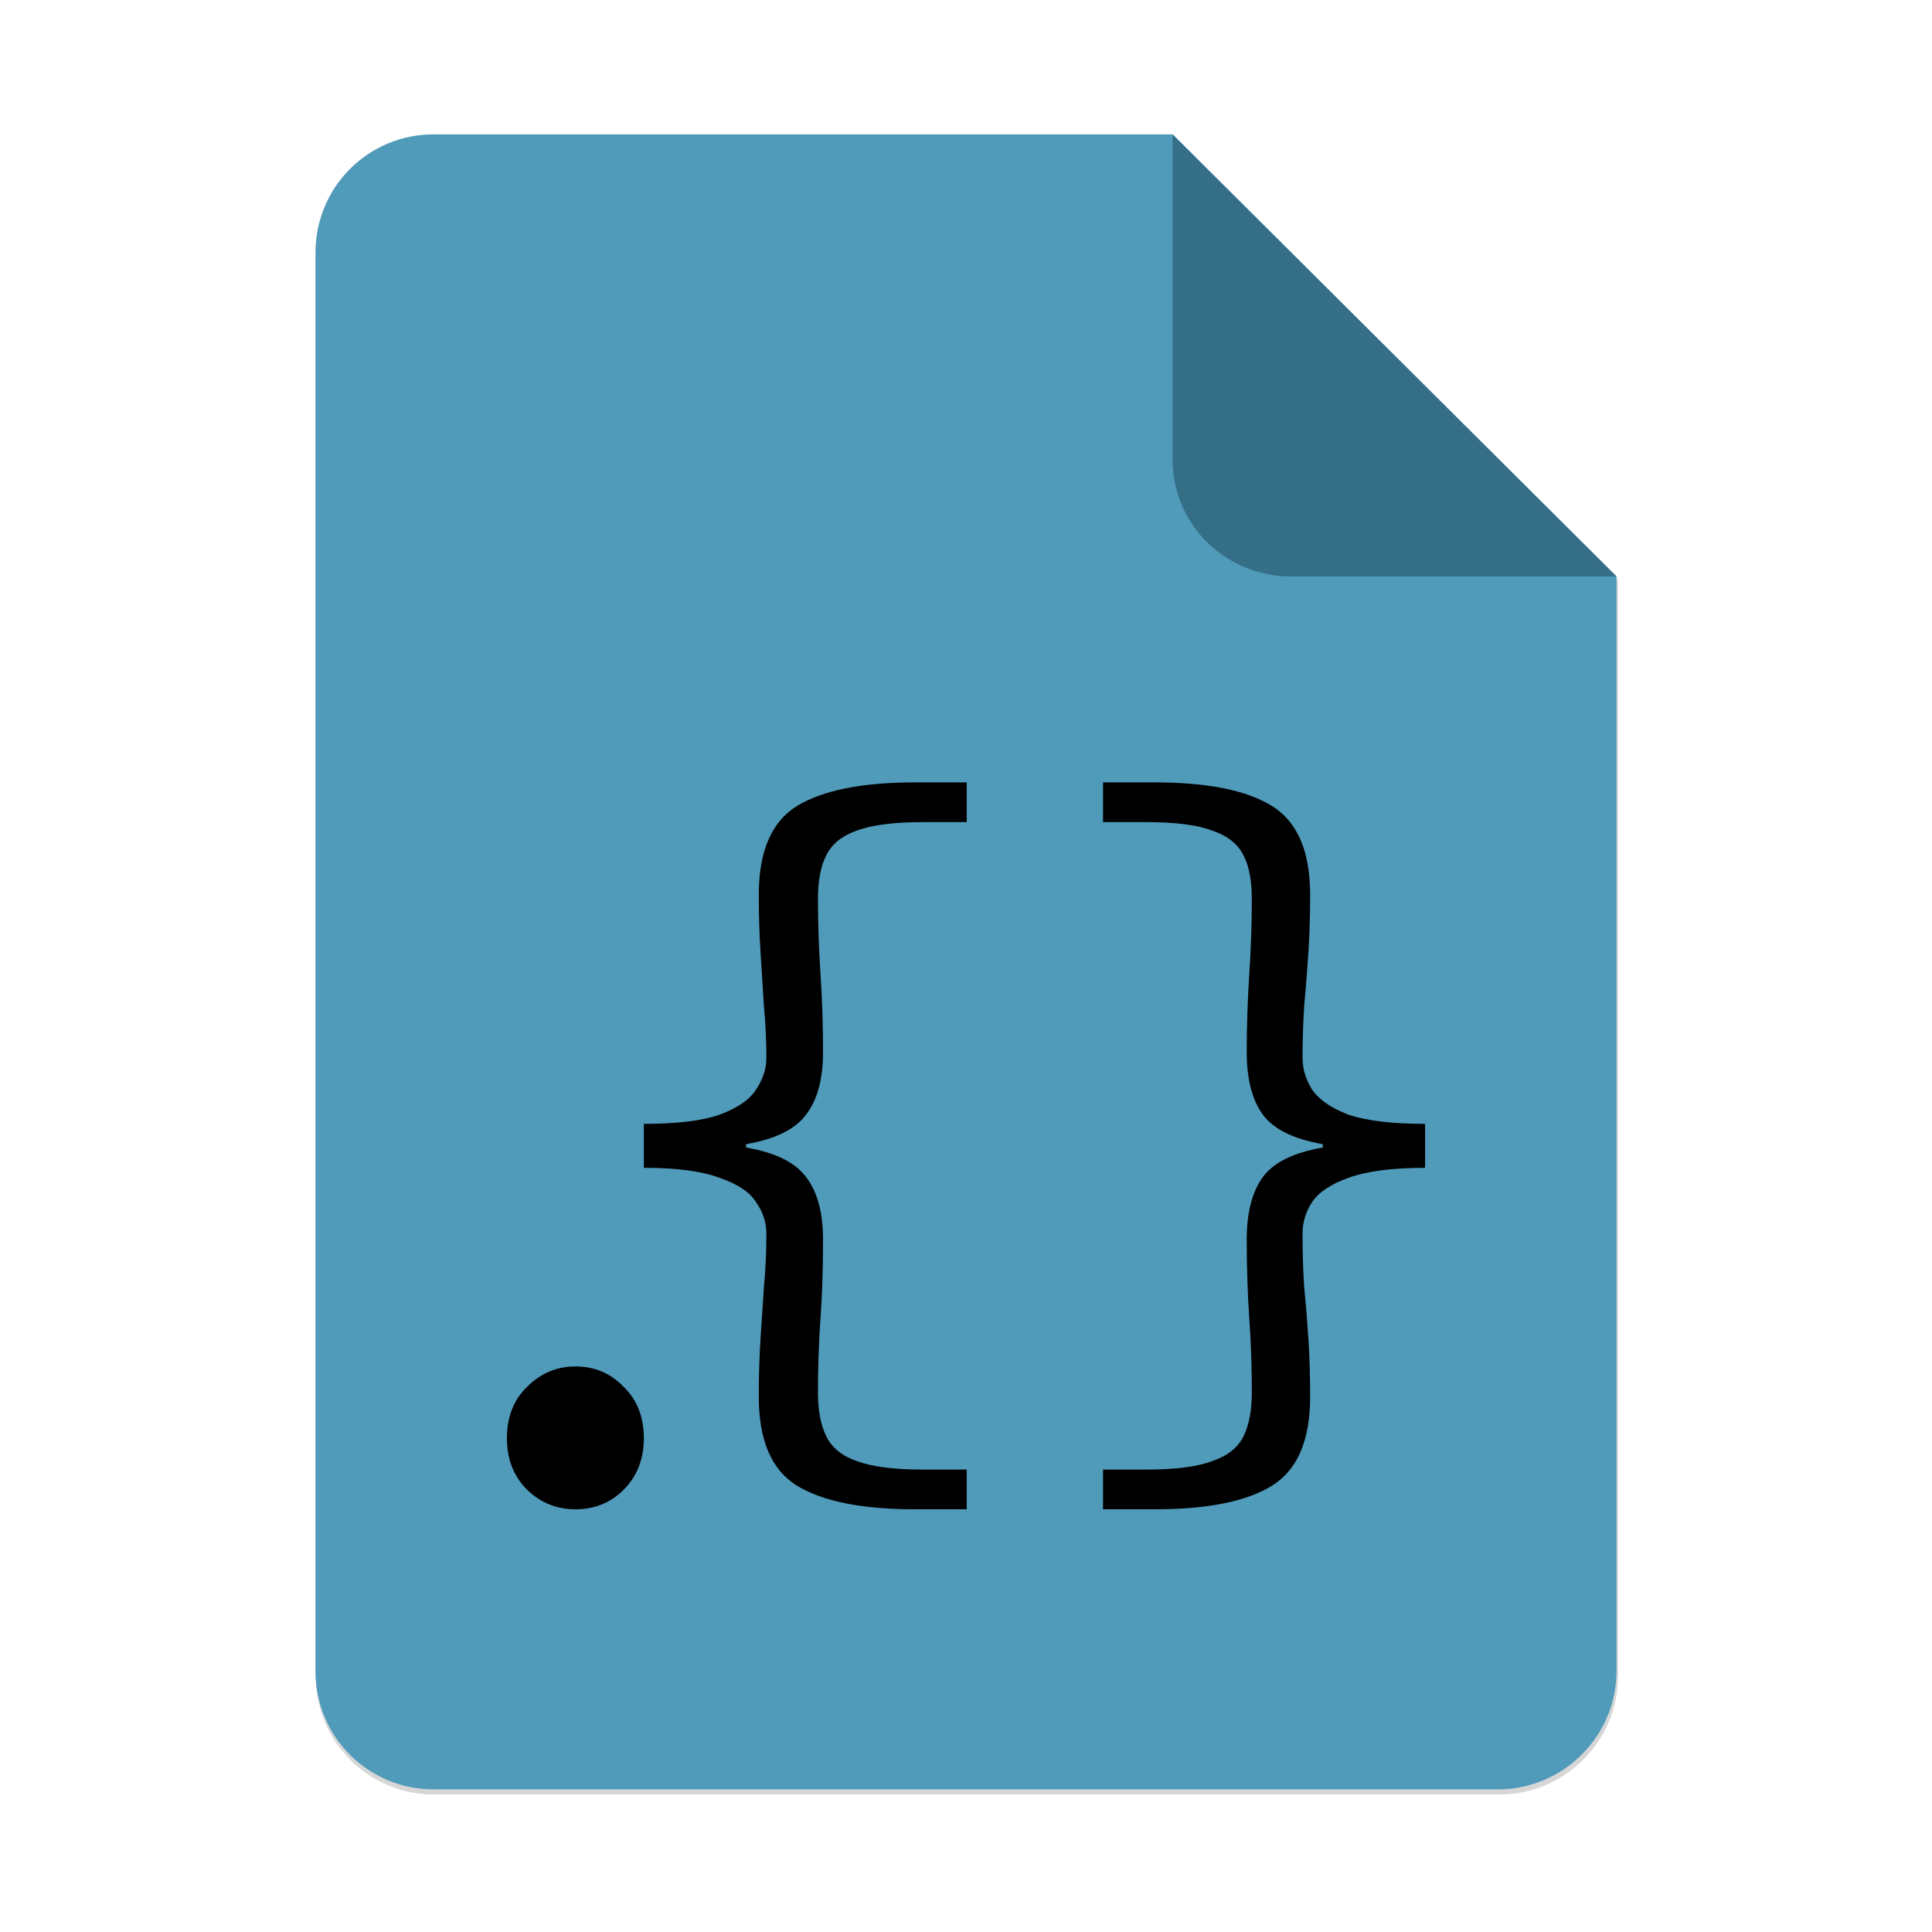 <?xml version="1.0" encoding="UTF-8" standalone="no"?>
<svg
   height="128px"
   viewBox="0 0 128 128"
   width="128px"
   version="1.1"
   id="svg35"
   xmlns="http://www.w3.org/2000/svg"
   xmlns:svg="http://www.w3.org/2000/svg">
  <defs
     id="defs39">
    <filter
       height="1.021"
       y="-0.011"
       width="1.027"
       x="-0.014"
       id="filter16020"
       style="color-interpolation-filters:sRGB">
      <feGaussianBlur
         id="feGaussianBlur16022"
         stdDeviation="2" />
    </filter>
  </defs>
  <linearGradient
     id="a"
     gradientUnits="userSpaceOnUse"
     x1="36"
     x2="60"
     y1="68"
     y2="68">
    <stop
       offset="0"
       stop-color="#ed336c"
       id="stop2" />
    <stop
       offset="1"
       stop-color="#ffa348"
       id="stop4" />
  </linearGradient>
  <linearGradient
     id="b"
     gradientTransform="matrix(0 1 -1 0 144 -32)"
     gradientUnits="userSpaceOnUse"
     x1="72"
     x2="96"
     y1="68"
     y2="68">
    <stop
       offset="0"
       stop-color="#404ce6"
       id="stop7" />
    <stop
       offset="1"
       stop-color="#c061cb"
       id="stop9" />
  </linearGradient>
  <linearGradient
     id="c"
     gradientUnits="userSpaceOnUse"
     x1="68.849"
     x2="95.258"
     y1="84"
     y2="84">
    <stop
       offset="0"
       stop-color="#33d1c6"
       id="stop12" />
    <stop
       offset="1"
       stop-color="#1c25d8"
       id="stop14" />
  </linearGradient>
  <g
     id="g8638">
    <g
       id="g27623"
       transform="translate(215.477,41.122)"
       style="stroke-width:0.25" />
    <g
       style="stroke-width:2.625"
       transform="matrix(0.095,0,0,0.095,757.044,-144.188)"
       id="g27623-5" />
    <g
       id="g1893"
       transform="matrix(0.095,0,0,0.095,-366.599,-509.041)"
       style="stroke-width:2.625" />
    <g
       style="stroke-width:0.25"
       transform="matrix(0.245,0,0,0.245,0.629,52.264)"
       id="g1879" />
    <g
       transform="matrix(0.5,0,0,0.5,-380.165,-476.243)"
       id="g15395"
       style="display:inline;fill:#c0bfbc;stroke-width:2;enable-background:new" />
    <g
       style="display:inline;fill:#deddda;stroke-width:2;enable-background:new"
       id="g15401"
       transform="matrix(0.5,0,0,0.5,-380.165,-475.243)" />
    <g
       style="display:inline;fill:#c0bfbc;stroke-width:2;enable-background:new"
       id="g15421"
       transform="matrix(0.5,0,0,0.5,-383.165,-439.243)" />
    <g
       transform="matrix(0.5,0,0,0.5,-383.165,-438.243)"
       id="g15423"
       style="display:inline;fill:#deddda;stroke-width:2;enable-background:new" />
    <g
       id="g4417"
       transform="matrix(0.245,0,0,0.245,-154.89,52.264)"
       style="stroke-width:0.25" />
    <g
       style="stroke-width:2.625"
       transform="matrix(0.095,0,0,0.095,-339.623,-200.084)"
       id="g4431" />
    <path
       id="path4409"
       d="m 111.828,-178.55 h 200 L 432,-58.879 432.005,237.361 c 3.1e-4,17.728 -14.449,32.088 -32.177,32.088 h -288 c -17.728,0 -32,-14.272 -32,-32 v -384 c 0,-17.728 14.272,-32 32,-32 z"
       clip-path="none"
       style="display:inline;opacity:0.4;fill:#000000;fill-opacity:1;stroke:none;stroke-width:0.5;stroke-linejoin:round;stroke-miterlimit:4;stroke-dasharray:none;stroke-opacity:1;filter:url(#filter16020);enable-background:new"
       transform="matrix(0.245,0,0,0.245,1.363,52.876)" />
    <path
       style="display:inline;fill:#509aba;fill-opacity:1;stroke:none;stroke-width:0.122;stroke-linejoin:round;stroke-miterlimit:4;stroke-dasharray:none;stroke-opacity:1;enable-background:new"
       clip-path="none"
       d="m 28.734,8.901 h 48.951 l 29.412,29.29 0.001,72.506 c 8e-5,4.339 -3.536,7.854 -7.875,7.854 H 28.734 c -4.339,0 -7.832,-3.493 -7.832,-7.832 V 16.733 c 0,-4.339 3.493,-7.832 7.832,-7.832 z"
       id="path4411" />
    <path
       style="display:inline;vector-effect:none;fill:#356f87;fill-opacity:1;stroke:none;stroke-width:0.122;stroke-linecap:butt;stroke-linejoin:round;stroke-miterlimit:4;stroke-dasharray:none;stroke-dashoffset:0;stroke-opacity:1;enable-background:new"
       d="M 77.685,8.901 V 30.439 c 0,4.339 3.535,7.757 7.874,7.757 l 21.539,-0.005 z"
       id="path4413" />
    <g
       aria-label="{}"
       id="text6392"
       style="font-size:56px;line-height:1.25;font-family:Cantarell;-inkscape-font-specification:Cantarell;letter-spacing:-2px" />
    <g
       aria-label="."
       id="text7554"
       style="font-size:56px;line-height:1.25;font-family:'Source Code Pro';-inkscape-font-specification:'Source Code Pro'"
       transform="translate(4.536)">
      <path
         id="path7556"
         d="m 33.584,99.995 q -1.848,0 -3.192,-1.288 -1.344,-1.344 -1.344,-3.416 0,-2.128 1.344,-3.416 1.344,-1.344 3.192,-1.344 1.904,0 3.192,1.344 1.344,1.288 1.344,3.416 0,2.072 -1.344,3.416 -1.288,1.288 -3.192,1.288 z m 34.96,4e-6 v -2.632 h 2.856 q 2.912,0 4.368,-0.56 1.512,-0.504 2.072,-1.624 0.56,-1.12 0.56,-2.912 0,-2.576 -0.168,-4.928 -0.168,-2.408 -0.168,-5.208 0,-2.688 1.064,-4.144 1.064,-1.456 3.976,-1.96 v -0.224 q -2.912,-0.504 -3.976,-1.96 -1.064,-1.456 -1.064,-4.144 0,-2.632 0.168,-5.152 0.168,-2.576 0.168,-4.984 0,-1.848 -0.56,-2.912 -0.56,-1.12 -2.072,-1.624 -1.456,-0.56 -4.368,-0.56 h -2.856 v -2.632 h 3.416 q 5.264,0 7.784,1.568 2.52,1.568 2.52,5.88 0,1.96 -0.112,3.752 -0.112,1.792 -0.28,3.584 -0.112,1.736 -0.112,3.472 0,1.064 0.616,2.072 0.672,1.008 2.408,1.68 1.792,0.616 5.096,0.616 v 2.912 q -3.304,0 -5.096,0.672 -1.736,0.616 -2.408,1.624 -0.616,0.952 -0.616,2.072 0,1.848 0.112,3.584 0.168,1.68 0.28,3.416 0.112,1.736 0.112,3.808 0,4.312 -2.52,5.88 -2.52,1.568 -7.784,1.568 z m -12.448,0 q -5.264,0 -7.84,-1.568 -2.52,-1.568 -2.52,-5.88 0,-2.072 0.112,-3.808 0.112,-1.736 0.224,-3.416 0.168,-1.736 0.168,-3.584 0,-1.12 -0.672,-2.072 -0.616,-1.008 -2.408,-1.624 -1.736,-0.672 -5.04,-0.672 v -2.912 q 3.304,0 5.04,-0.616 1.792,-0.672 2.408,-1.68 0.672,-1.008 0.672,-2.072 0,-1.736 -0.168,-3.472 -0.112,-1.792 -0.224,-3.584 -0.112,-1.792 -0.112,-3.752 0,-4.312 2.52,-5.88 2.576,-1.568 7.84,-1.568 h 3.416 v 2.632 h -2.912 q -2.856,0 -4.368,0.56 -1.456,0.504 -2.016,1.624 -0.56,1.064 -0.56,2.912 0,2.408 0.168,4.984 0.168,2.52 0.168,5.152 0,2.688 -1.12,4.144 -1.064,1.456 -3.976,1.96 v 0.224 q 2.912,0.504 3.976,1.96 1.12,1.456 1.12,4.144 0,2.8 -0.168,5.208 -0.168,2.352 -0.168,4.928 0,1.792 0.56,2.912 0.56,1.12 2.016,1.624 1.512,0.56 4.368,0.56 h 2.912 v 2.632 z" />
    </g>
  </g>
</svg>
